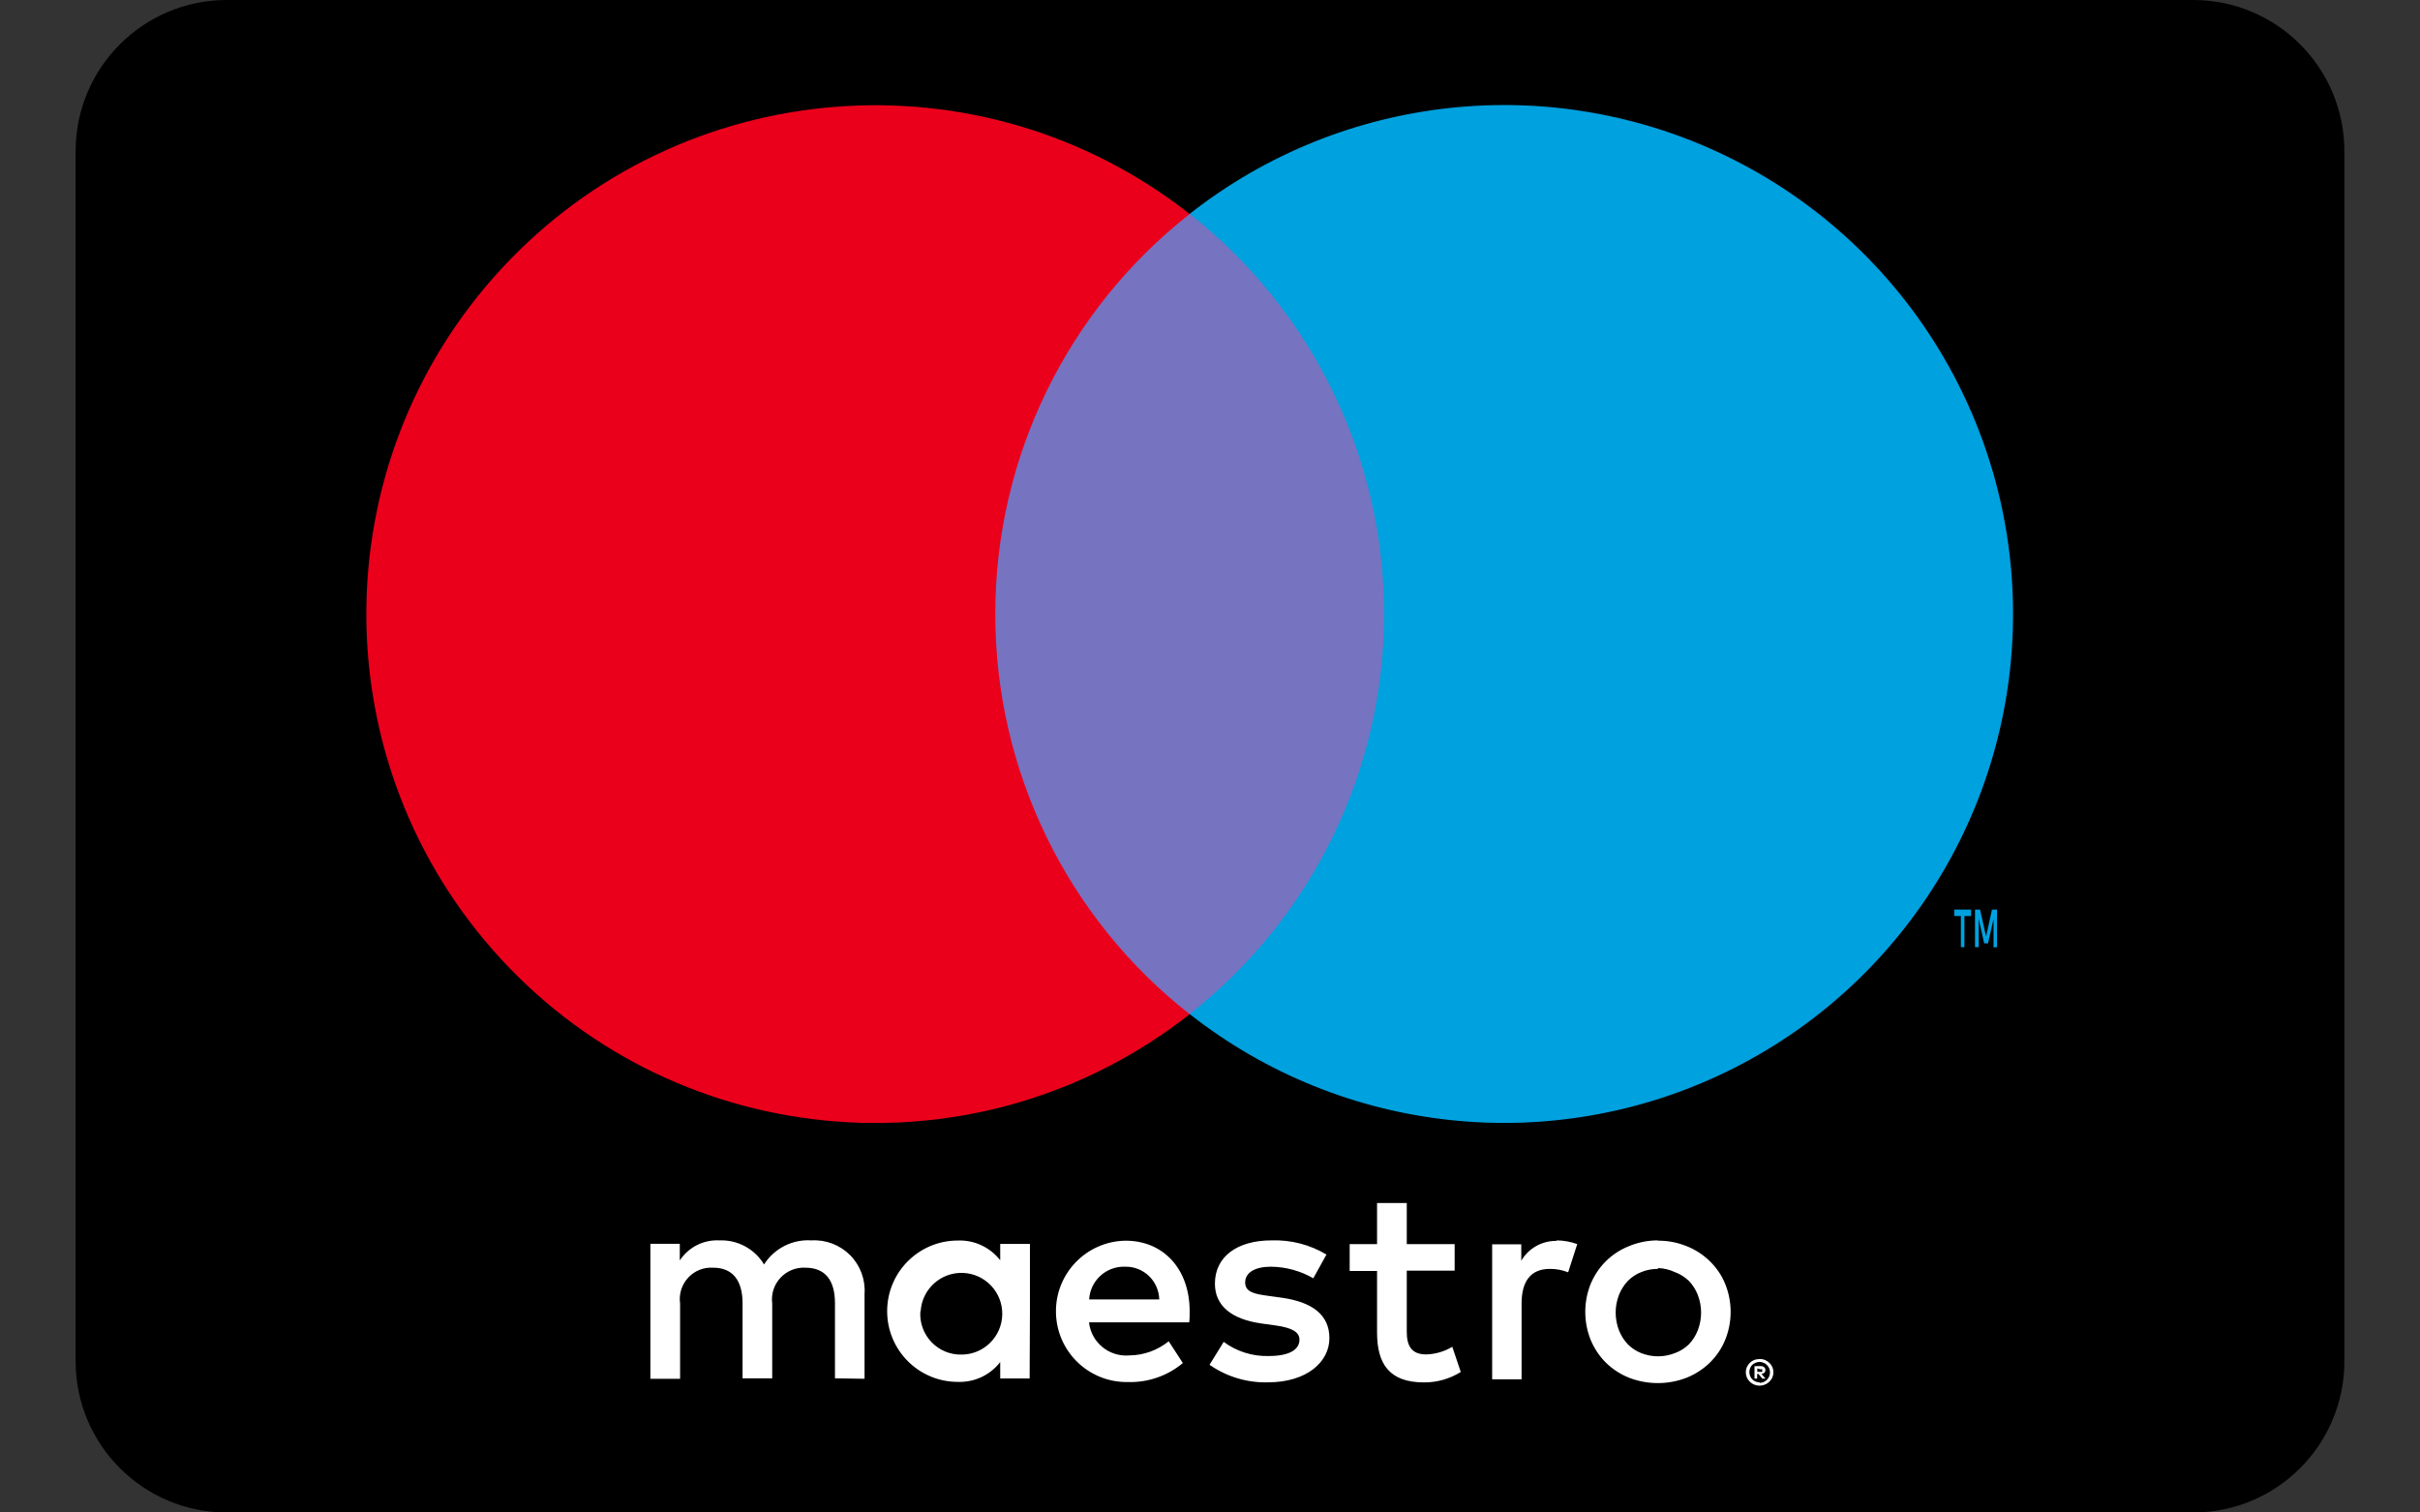 <svg width="32" height="20" viewBox="0 0 32 20" fill="none" xmlns="http://www.w3.org/2000/svg">
<rect x="0" y="0" width="32" height="20" fill="#333333" stroke="none"/>
<path d="M29 0H3C1.895 0 1 0.895 1 2V18C1 19.105 1.895 20 3 20H29C30.105 20 31 19.105 31 18V2C31 0.895 30.105 0 29 0Z" fill="black"/>
<path d="M11.432 18.232V17.11C11.445 16.92 11.376 16.733 11.242 16.598C11.107 16.462 10.921 16.391 10.731 16.402C10.479 16.385 10.239 16.507 10.103 16.72C9.979 16.514 9.752 16.392 9.512 16.402C9.303 16.391 9.104 16.492 8.989 16.667V16.447H8.6V18.232H8.993V17.237C8.975 17.113 9.014 16.988 9.099 16.896C9.183 16.804 9.305 16.755 9.43 16.763C9.688 16.763 9.819 16.931 9.819 17.234V18.226H10.211V17.237C10.195 17.114 10.234 16.989 10.319 16.898C10.403 16.806 10.524 16.757 10.649 16.763C10.914 16.763 11.041 16.931 11.041 17.234V18.226L11.432 18.232ZM13.619 17.34V16.449H13.226V16.665C13.092 16.493 12.884 16.395 12.665 16.404C12.149 16.404 11.731 16.822 11.731 17.338C11.731 17.855 12.149 18.273 12.665 18.273C12.884 18.281 13.092 18.184 13.226 18.011V18.228H13.615L13.619 17.34ZM12.174 17.34C12.191 17.047 12.44 16.821 12.733 16.832C13.027 16.843 13.258 17.087 13.253 17.381C13.248 17.674 13.01 17.911 12.716 17.912C12.566 17.916 12.421 17.856 12.317 17.747C12.213 17.638 12.159 17.49 12.17 17.34H12.174ZM21.925 16.406C22.053 16.405 22.18 16.429 22.299 16.477C22.415 16.522 22.52 16.59 22.609 16.677C22.696 16.761 22.765 16.862 22.811 16.974C22.909 17.213 22.909 17.482 22.811 17.721C22.765 17.833 22.696 17.934 22.609 18.019C22.522 18.104 22.418 18.171 22.305 18.217C22.058 18.313 21.785 18.313 21.538 18.217C21.425 18.171 21.322 18.104 21.235 18.019C21.15 17.934 21.082 17.833 21.035 17.721C20.938 17.482 20.938 17.213 21.035 16.974C21.082 16.863 21.15 16.762 21.235 16.677C21.322 16.591 21.425 16.524 21.538 16.479C21.66 16.428 21.79 16.402 21.922 16.402L21.925 16.406ZM21.925 16.779C21.849 16.778 21.773 16.792 21.703 16.821C21.636 16.847 21.576 16.887 21.525 16.938C21.474 16.992 21.434 17.056 21.407 17.125C21.35 17.274 21.35 17.439 21.407 17.589C21.434 17.659 21.474 17.722 21.525 17.776C21.576 17.827 21.636 17.867 21.703 17.893C21.845 17.949 22.003 17.949 22.146 17.893C22.216 17.868 22.279 17.828 22.333 17.776C22.384 17.722 22.424 17.659 22.451 17.589C22.508 17.439 22.508 17.274 22.451 17.125C22.424 17.055 22.384 16.992 22.333 16.938C22.279 16.887 22.216 16.846 22.146 16.821C22.075 16.788 21.999 16.77 21.922 16.768L21.925 16.779ZM15.731 17.34C15.731 16.779 15.383 16.406 14.884 16.406C14.368 16.413 13.955 16.837 13.963 17.353C13.97 17.869 14.394 18.282 14.91 18.275C15.176 18.284 15.437 18.195 15.641 18.024L15.454 17.736C15.307 17.855 15.124 17.921 14.935 17.923C14.667 17.946 14.43 17.753 14.4 17.486H15.725C15.731 17.441 15.731 17.392 15.731 17.34ZM14.402 17.183C14.416 16.934 14.627 16.741 14.877 16.75C14.994 16.747 15.108 16.791 15.193 16.873C15.277 16.954 15.326 17.066 15.329 17.183H14.402ZM17.366 16.903C17.196 16.805 17.003 16.752 16.806 16.75C16.593 16.75 16.465 16.828 16.465 16.959C16.465 17.09 16.6 17.112 16.768 17.135L16.955 17.161C17.344 17.217 17.579 17.381 17.579 17.695C17.579 18.009 17.28 18.279 16.766 18.279C16.491 18.286 16.22 18.205 15.994 18.047L16.181 17.744C16.353 17.871 16.562 17.937 16.776 17.931C17.041 17.931 17.183 17.852 17.183 17.714C17.183 17.613 17.082 17.557 16.869 17.527L16.682 17.501C16.282 17.445 16.065 17.265 16.065 16.974C16.065 16.619 16.357 16.402 16.813 16.402C17.068 16.393 17.321 16.458 17.54 16.589L17.366 16.903ZM19.235 16.802H18.602V17.611C18.602 17.798 18.665 17.91 18.86 17.91C18.981 17.906 19.099 17.872 19.204 17.809L19.316 18.142C19.17 18.233 19.002 18.281 18.83 18.28C18.37 18.28 18.209 18.034 18.209 17.619V16.806H17.847V16.451H18.209V15.908H18.602V16.451H19.235V16.802ZM20.579 16.402C20.674 16.402 20.767 16.419 20.856 16.451L20.736 16.824C20.659 16.794 20.577 16.778 20.494 16.779C20.239 16.779 20.12 16.944 20.12 17.239V18.239H19.731V16.454H20.116V16.671C20.213 16.504 20.394 16.404 20.587 16.409L20.579 16.402ZM23.267 17.97C23.292 17.97 23.316 17.974 23.338 17.983C23.36 17.992 23.379 18.005 23.396 18.021C23.413 18.037 23.426 18.056 23.436 18.077C23.455 18.121 23.455 18.171 23.436 18.215C23.426 18.236 23.413 18.255 23.396 18.271C23.379 18.287 23.36 18.3 23.338 18.308C23.316 18.318 23.292 18.323 23.267 18.323C23.195 18.323 23.129 18.281 23.099 18.215C23.08 18.171 23.08 18.121 23.099 18.077C23.109 18.056 23.122 18.037 23.138 18.021C23.155 18.005 23.175 17.992 23.196 17.983C23.216 17.976 23.237 17.972 23.258 17.972L23.267 17.97ZM23.267 18.286C23.286 18.286 23.304 18.282 23.322 18.275C23.338 18.268 23.352 18.257 23.364 18.245C23.397 18.212 23.411 18.166 23.402 18.121C23.394 18.076 23.363 18.039 23.322 18.021C23.304 18.013 23.286 18.009 23.267 18.009C23.249 18.009 23.23 18.013 23.213 18.021C23.196 18.027 23.181 18.038 23.168 18.05C23.12 18.103 23.12 18.184 23.168 18.237C23.194 18.264 23.23 18.279 23.267 18.279V18.286ZM23.279 18.064C23.296 18.063 23.313 18.068 23.327 18.078C23.339 18.088 23.345 18.103 23.344 18.118C23.345 18.13 23.34 18.142 23.331 18.151C23.32 18.161 23.306 18.167 23.292 18.168L23.346 18.23H23.303L23.252 18.168H23.235V18.23H23.2V18.065L23.279 18.064ZM23.237 18.095V18.14H23.279C23.286 18.142 23.294 18.142 23.301 18.14C23.304 18.135 23.304 18.129 23.301 18.123C23.304 18.118 23.304 18.112 23.301 18.107C23.294 18.104 23.286 18.104 23.279 18.107L23.237 18.095Z" fill="white"/>
<path d="M12.787 2.83H18.675V13.411H12.787V2.83Z" fill="#7673C0"/>
<path d="M13.161 8.12C13.159 6.055 14.107 4.105 15.731 2.83C12.972 0.662 9.01 0.978 6.629 3.555C4.249 6.133 4.249 10.108 6.629 12.686C9.01 15.264 12.972 15.579 15.731 13.411C14.106 12.136 13.159 10.185 13.161 8.12Z" fill="#EB001B"/>
<path d="M25.976 12.524V12.113H26.064V12.028H25.841V12.113H25.929V12.524H25.976ZM26.407 12.524V12.028H26.34L26.262 12.383L26.183 12.028H26.116V12.524H26.165V12.152L26.237 12.475H26.288L26.361 12.152V12.528L26.407 12.524Z" fill="#00A1DF"/>
<path d="M26.619 8.12C26.619 10.696 25.148 13.046 22.83 14.172C20.513 15.298 17.756 15.002 15.731 13.409C17.354 12.134 18.302 10.183 18.302 8.119C18.302 6.054 17.354 4.104 15.731 2.828C17.756 1.236 20.513 0.94 22.83 2.065C25.148 3.191 26.619 5.541 26.619 8.118V8.12Z" fill="#00A1DF"/>
</svg>
